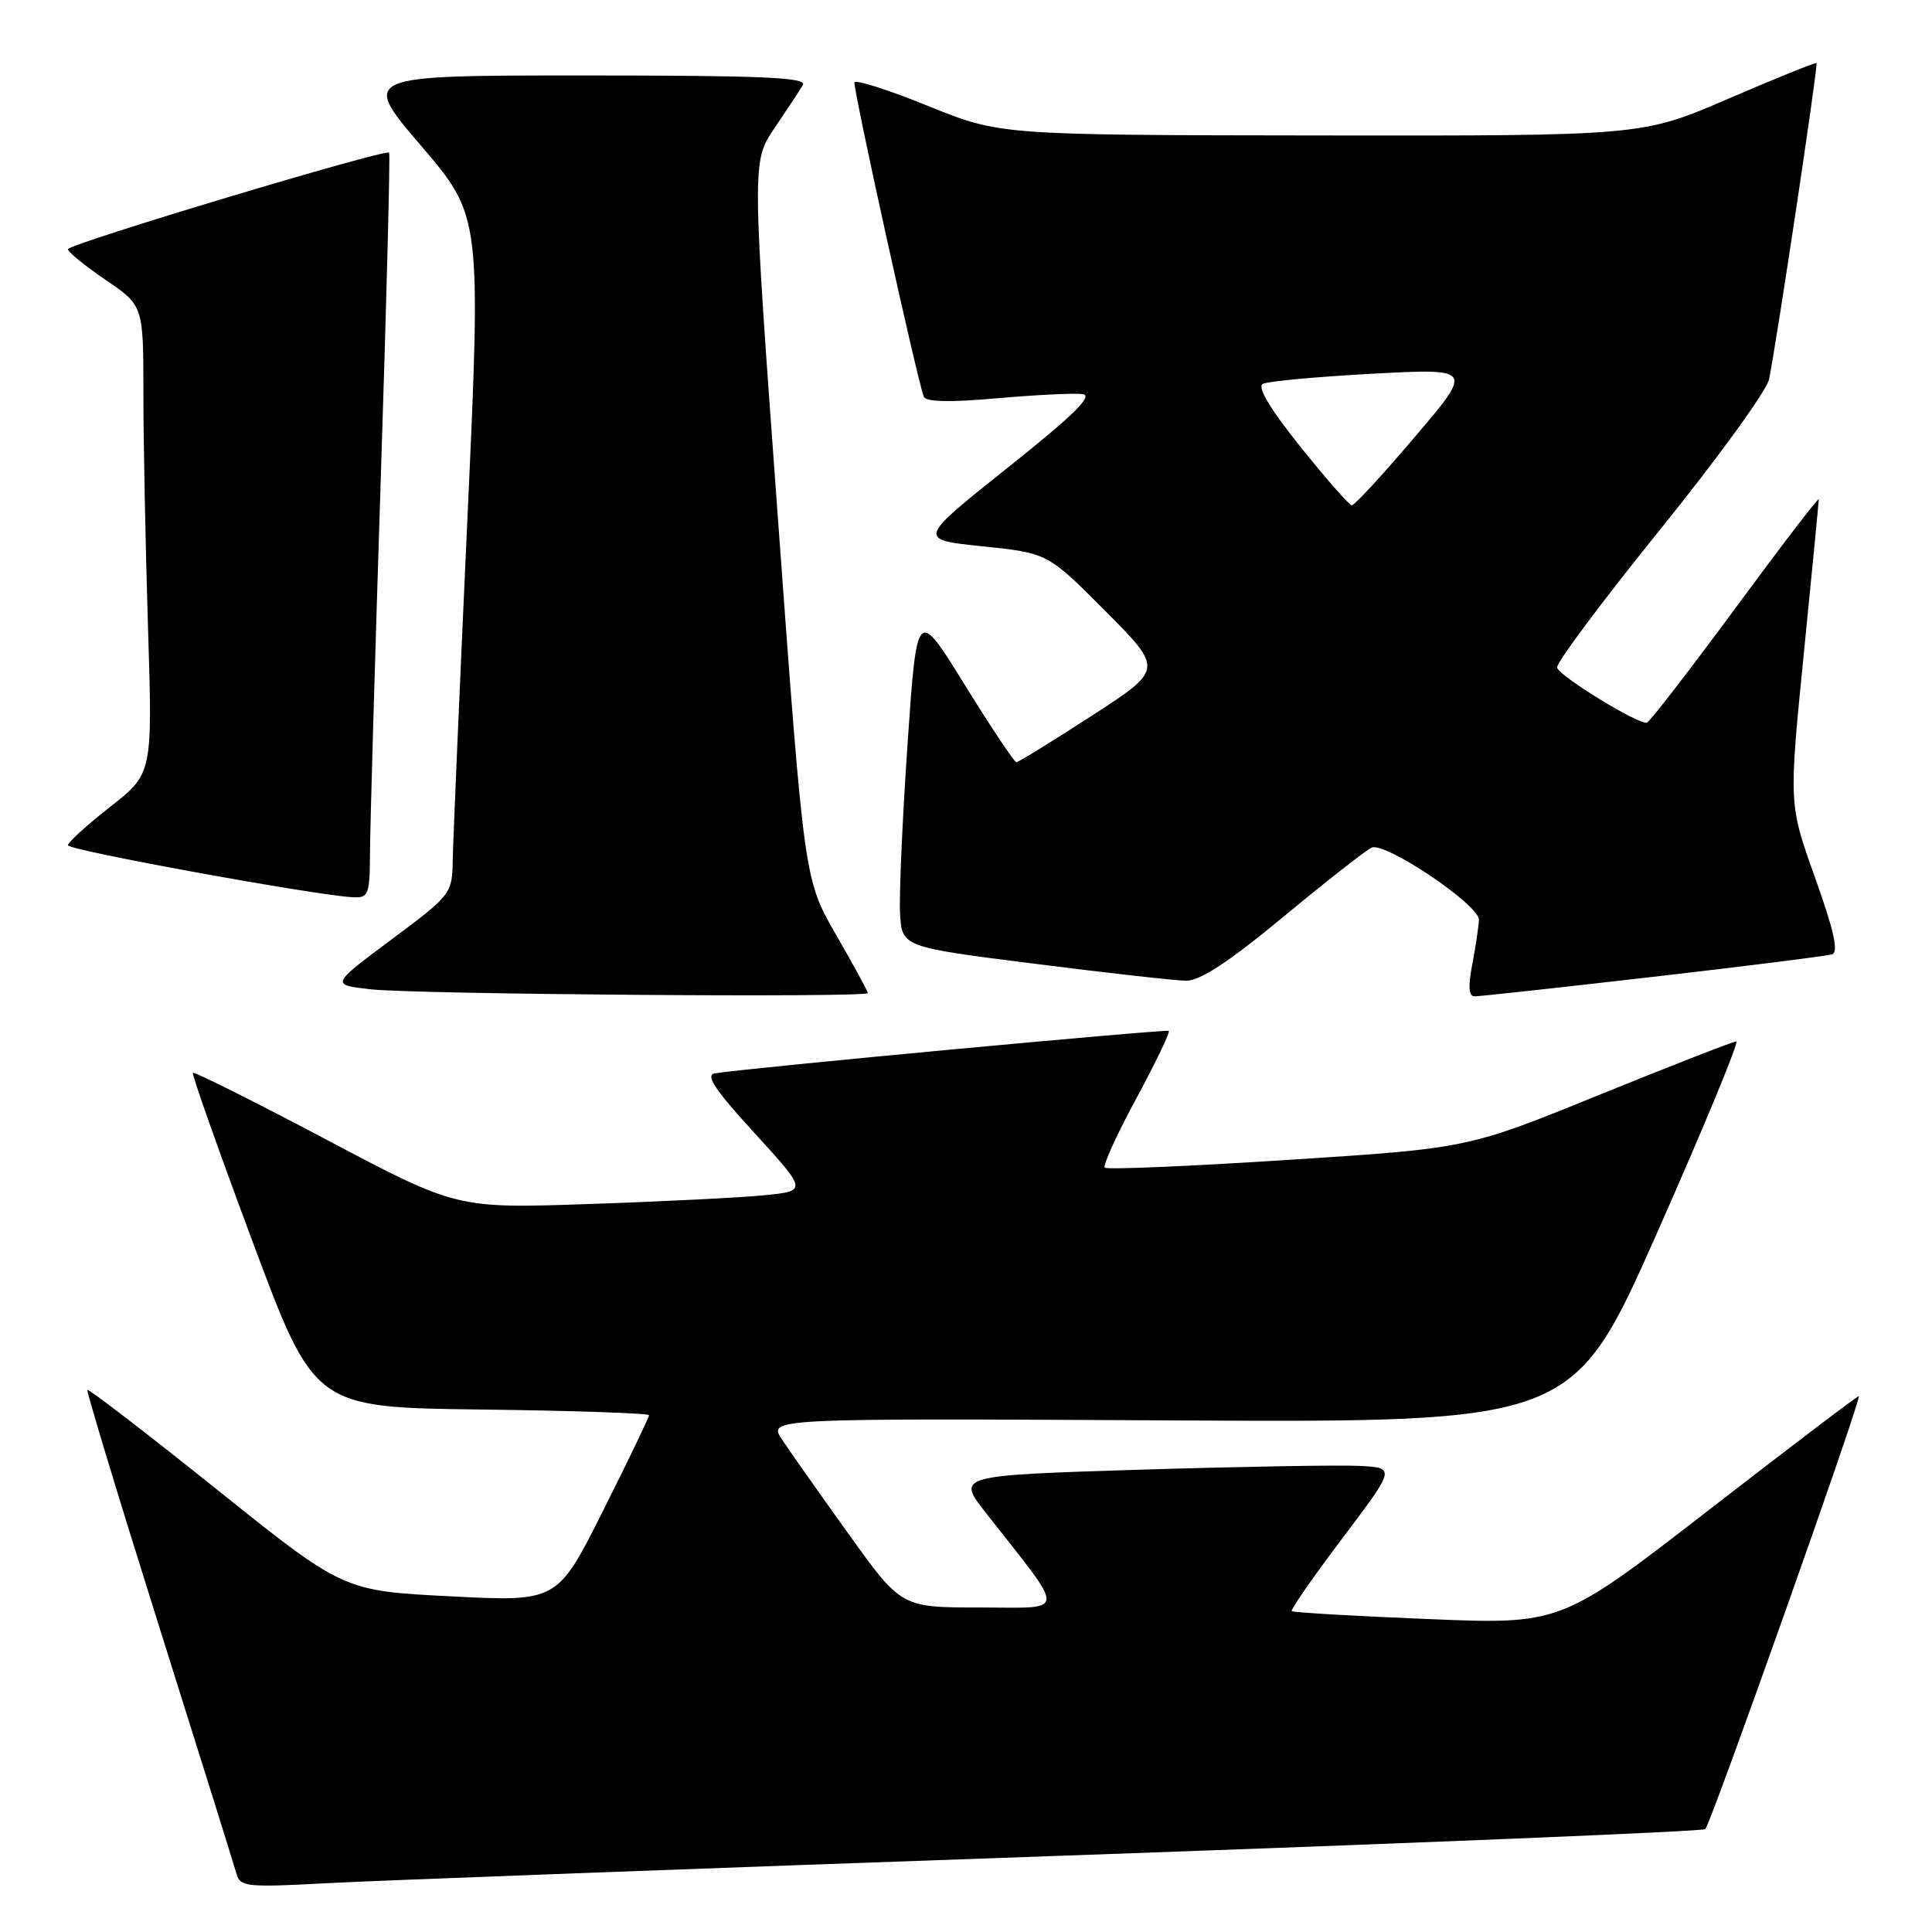 <?xml version="1.0" encoding="UTF-8" standalone="no"?>
<!DOCTYPE svg PUBLIC "-//W3C//DTD SVG 1.1//EN" "http://www.w3.org/Graphics/SVG/1.1/DTD/svg11.dtd" >
<svg xmlns="http://www.w3.org/2000/svg" xmlns:xlink="http://www.w3.org/1999/xlink" version="1.1" viewBox="0 0 256 256">
 <g >
 <path fill="currentColor"
d=" M 139.96 245.92 C 186.96 244.26 225.66 242.67 225.96 242.37 C 226.72 241.61 246.80 185.00 246.30 185.00 C 246.08 185.00 237.11 191.81 226.37 200.13 C 206.83 215.26 206.83 215.26 189.17 214.53 C 179.45 214.14 171.35 213.66 171.16 213.48 C 170.98 213.31 174.00 208.96 177.87 203.83 C 184.91 194.50 184.91 194.50 180.21 194.24 C 177.62 194.10 164.53 194.33 151.12 194.74 C 126.74 195.50 126.74 195.50 130.66 200.50 C 141.43 214.23 141.51 213.00 129.84 213.00 C 119.43 213.00 119.43 213.00 112.47 203.30 C 108.64 197.96 104.66 192.32 103.63 190.76 C 101.76 187.93 101.76 187.93 155.09 188.21 C 208.43 188.50 208.43 188.50 219.62 163.25 C 225.77 149.36 230.47 138.00 230.06 138.00 C 229.65 138.00 221.48 141.19 211.90 145.08 C 194.50 152.16 194.50 152.16 170.70 153.69 C 157.61 154.54 146.67 155.00 146.39 154.72 C 146.11 154.44 147.98 150.32 150.56 145.56 C 153.13 140.80 155.07 136.77 154.87 136.60 C 154.54 136.34 99.06 141.51 94.75 142.22 C 93.41 142.43 94.65 144.31 99.99 150.15 C 106.98 157.81 106.98 157.81 101.24 158.38 C 98.08 158.69 87.62 159.22 78.00 159.54 C 60.50 160.14 60.50 160.14 43.18 150.97 C 33.65 145.93 25.72 141.97 25.56 142.16 C 25.39 142.34 28.95 152.40 33.46 164.50 C 41.66 186.50 41.66 186.50 63.83 186.77 C 76.02 186.92 86.00 187.26 86.00 187.53 C 86.00 187.81 83.27 193.48 79.93 200.14 C 73.86 212.25 73.86 212.25 59.68 211.52 C 45.50 210.80 45.50 210.80 28.67 197.31 C 19.41 189.90 11.72 183.98 11.58 184.17 C 11.44 184.35 15.71 198.45 21.08 215.50 C 26.45 232.55 31.07 247.32 31.35 248.33 C 31.81 250.01 32.77 250.10 43.18 249.54 C 49.40 249.20 92.96 247.57 139.96 245.92 Z  M 115.00 131.59 C 115.00 131.36 113.10 127.88 110.78 123.86 C 106.57 116.55 106.57 116.55 103.10 68.98 C 99.62 21.41 99.62 21.41 102.64 16.95 C 104.30 14.50 105.99 11.94 106.39 11.25 C 106.97 10.26 100.91 10.00 77.47 10.00 C 47.82 10.00 47.82 10.00 55.80 19.32 C 63.77 28.65 63.77 28.65 61.92 69.07 C 60.90 91.31 60.03 111.53 59.99 114.00 C 59.91 118.44 59.80 118.58 51.86 124.50 C 43.81 130.50 43.81 130.50 49.15 131.09 C 55.27 131.76 115.00 132.21 115.00 131.59 Z  M 219.00 129.44 C 231.38 128.02 242.06 126.67 242.75 126.46 C 243.65 126.17 243.03 123.36 240.51 116.31 C 237.02 106.56 237.02 106.56 239.01 86.65 C 240.10 75.70 241.00 66.47 241.00 66.15 C 241.00 65.84 236.04 72.31 229.98 80.54 C 223.91 88.77 218.63 95.61 218.23 95.75 C 217.21 96.09 206.73 89.69 206.32 88.47 C 206.14 87.92 212.26 79.72 219.91 70.25 C 227.57 60.77 234.09 51.78 234.41 50.26 C 235.40 45.44 240.93 8.60 240.70 8.36 C 240.57 8.24 235.33 10.36 229.04 13.07 C 217.62 18.00 217.62 18.00 175.06 17.95 C 132.50 17.90 132.50 17.90 123.00 14.05 C 117.78 11.93 113.38 10.52 113.23 10.92 C 112.98 11.56 121.43 49.88 122.40 52.55 C 122.66 53.26 125.79 53.34 132.14 52.77 C 137.29 52.32 142.38 52.07 143.46 52.22 C 144.90 52.43 142.24 55.03 133.49 62.00 C 121.57 71.50 121.57 71.50 130.20 72.39 C 138.83 73.29 138.83 73.29 146.49 80.99 C 154.15 88.70 154.15 88.70 144.65 94.85 C 139.43 98.23 134.94 101.00 134.67 101.00 C 134.40 101.00 131.33 96.39 127.84 90.75 C 121.50 80.50 121.50 80.50 120.26 98.50 C 119.58 108.40 119.13 118.52 119.26 120.99 C 119.50 125.48 119.50 125.48 137.00 127.69 C 146.62 128.91 155.68 129.93 157.13 129.95 C 158.99 129.99 162.77 127.51 170.13 121.42 C 175.83 116.70 181.07 112.60 181.76 112.31 C 183.58 111.54 196.01 119.91 195.96 121.87 C 195.93 122.77 195.54 125.41 195.09 127.75 C 194.52 130.70 194.61 132.01 195.38 132.02 C 196.00 132.03 206.62 130.87 219.00 129.44 Z  M 49.03 112.75 C 49.05 109.31 49.69 87.15 50.45 63.51 C 51.22 39.86 51.72 20.38 51.56 20.23 C 51.04 19.70 9.00 32.34 9.00 33.02 C 9.00 33.39 11.25 35.22 14.00 37.09 C 19.00 40.50 19.00 40.50 19.00 52.09 C 19.00 58.46 19.28 72.41 19.61 83.09 C 20.22 102.50 20.22 102.50 14.61 106.90 C 11.53 109.32 9.00 111.61 9.00 112.00 C 9.00 112.66 41.81 118.64 46.75 118.89 C 48.85 118.99 49.00 118.59 49.03 112.75 Z  M 172.32 59.21 C 168.31 54.21 166.56 51.28 167.32 50.87 C 167.97 50.52 174.51 49.92 181.85 49.52 C 195.21 48.81 195.21 48.81 187.47 57.90 C 183.22 62.91 179.46 66.98 179.12 66.96 C 178.78 66.93 175.72 63.45 172.32 59.21 Z "/>
</g>
</svg>